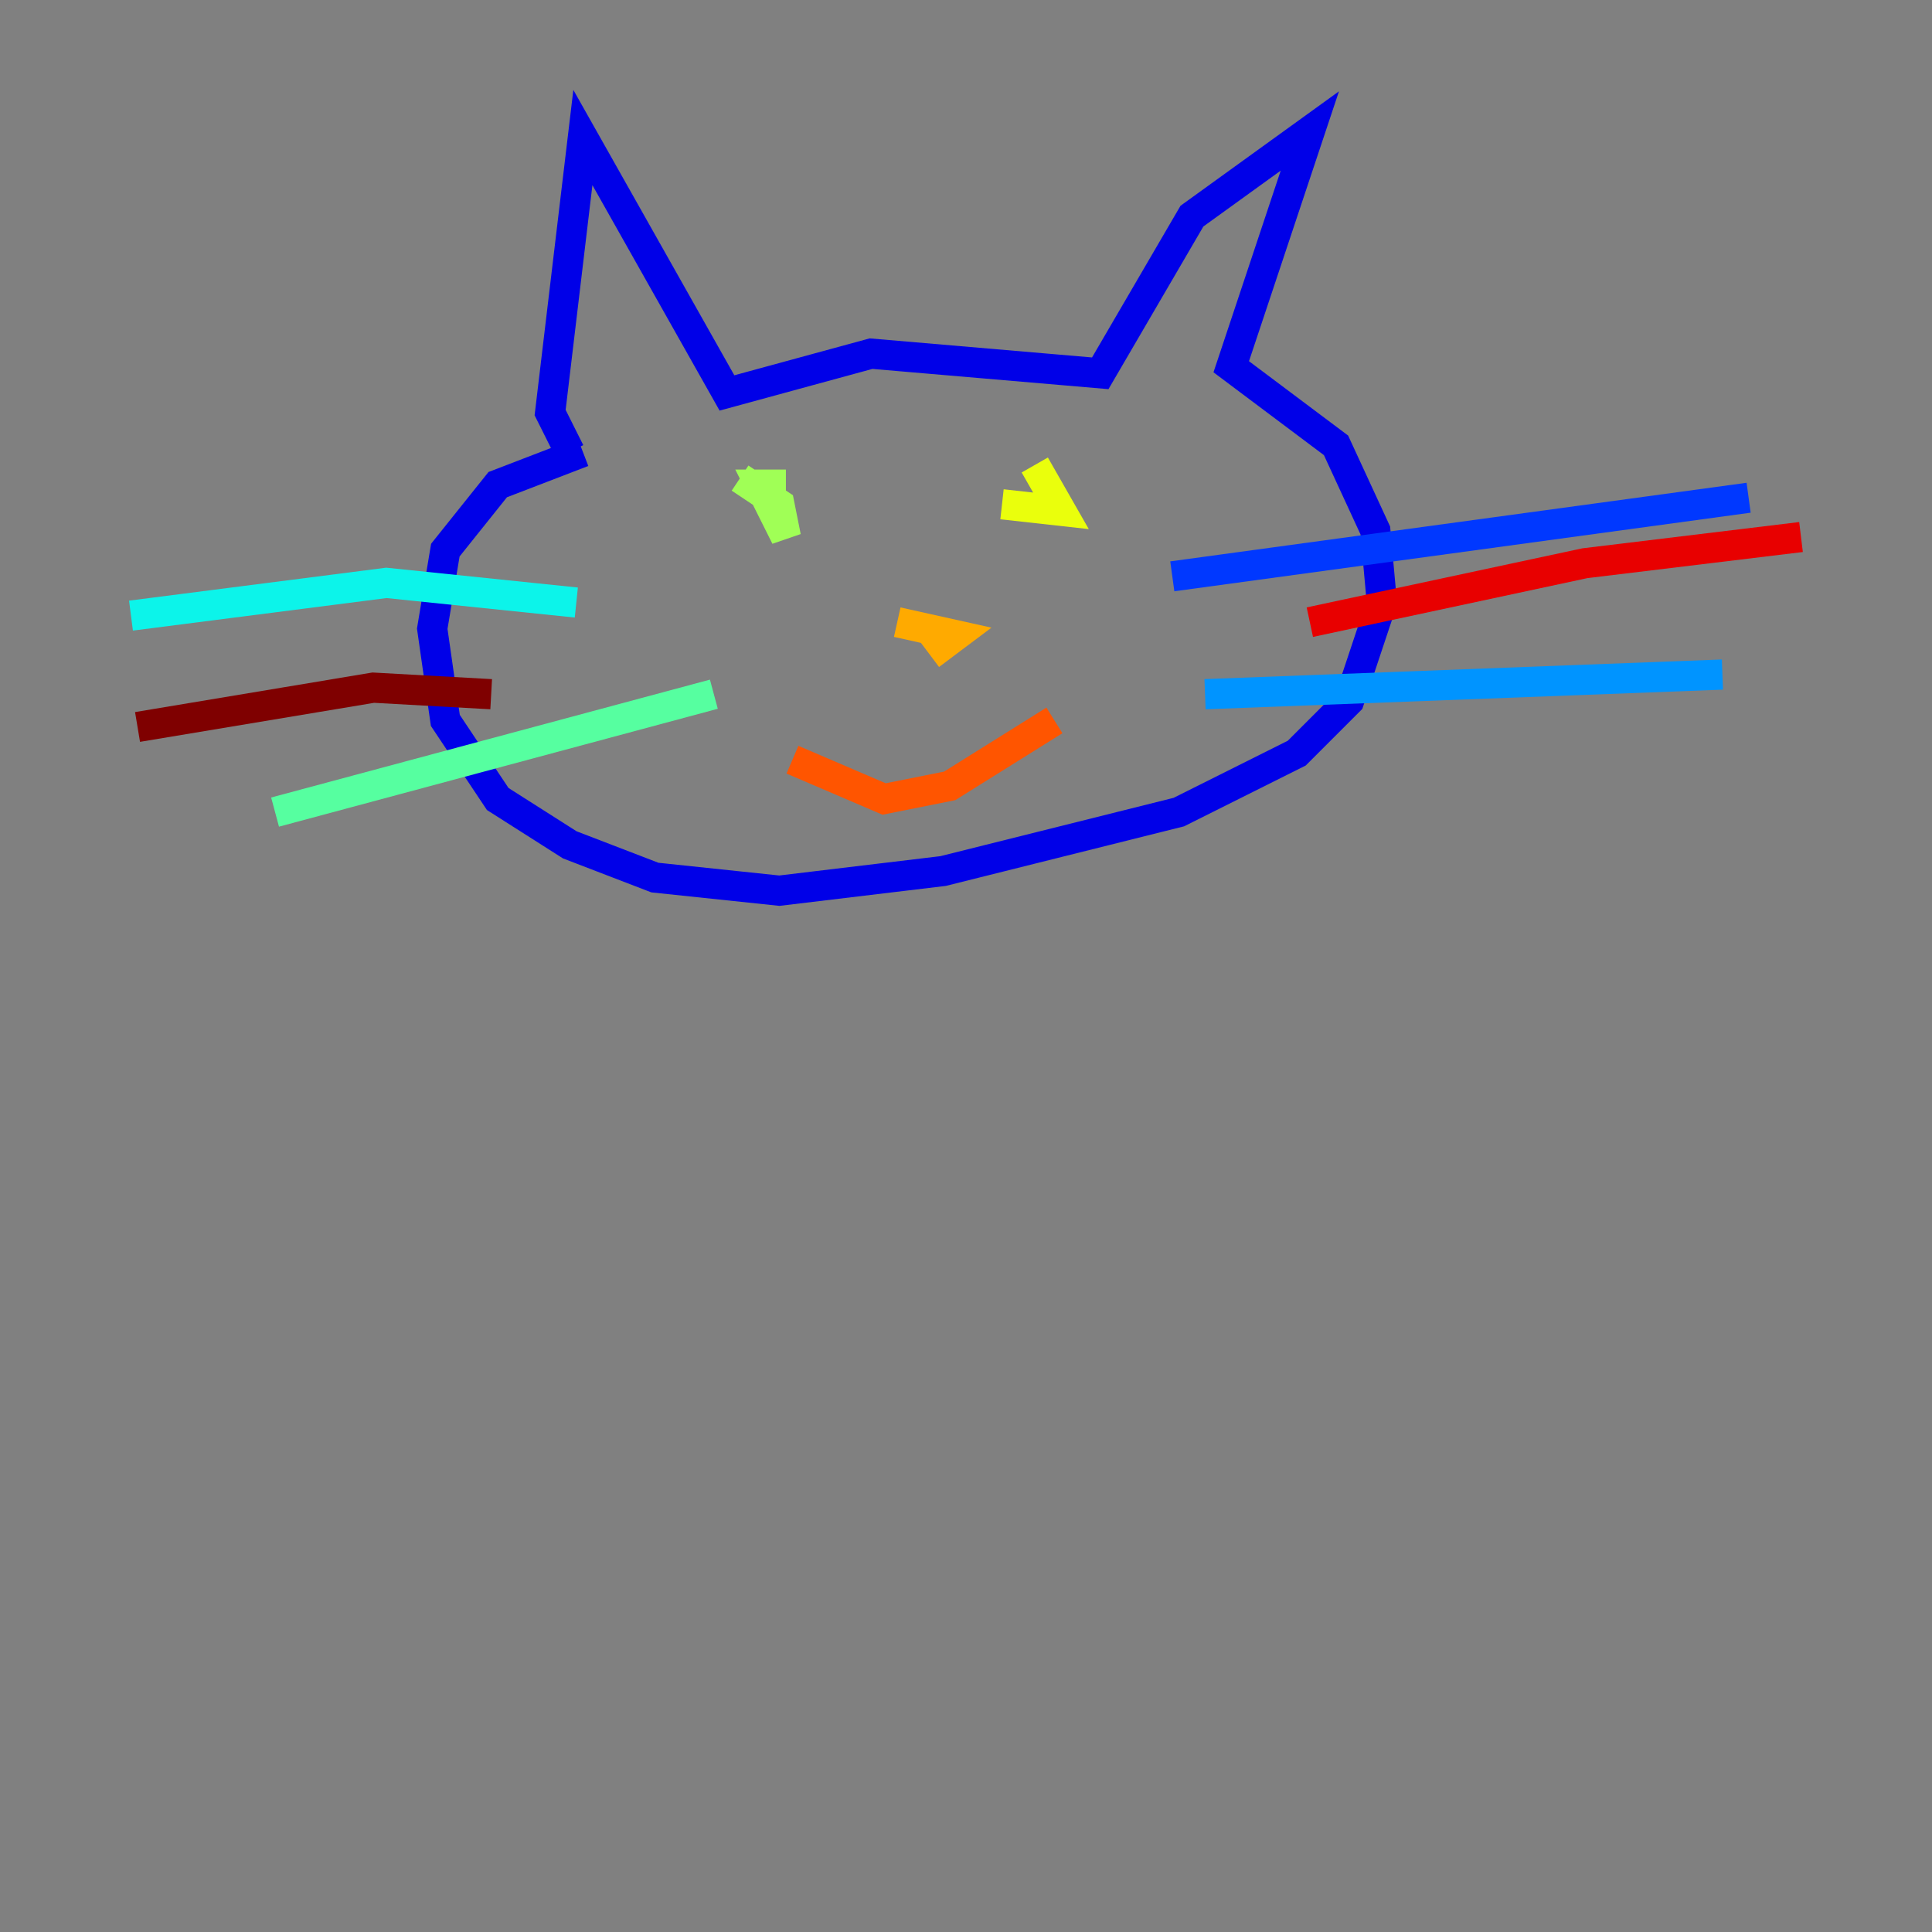 <?xml version="1.0" encoding="utf-8" ?>
<svg baseProfile="tiny" height="128" version="1.2" viewBox="0,0,128,128" width="128" xmlns="http://www.w3.org/2000/svg" xmlns:ev="http://www.w3.org/2001/xml-events" xmlns:xlink="http://www.w3.org/1999/xlink"><rect x="0" y="0" width="128" height="128" fill="#808080" stroke="none"/><defs /><polyline fill="none" points="52.502,58.142 52.502,58.142" stroke="#00007f" stroke-width="2" /><polyline fill="none" points="37.749,29.939 36.447,27.336 38.617,9.112 48.163,26.034 57.709,23.43 72.895,24.732 78.969,14.319 86.78,8.678 81.573,24.298 88.515,29.505 91.119,35.146 91.552,39.919 89.383,46.427 85.912,49.898 78.102,53.803 62.481,57.709 51.634,59.01 43.39,58.142 37.749,55.973 32.976,52.936 29.505,47.729 28.637,41.654 29.505,36.447 32.976,32.108 38.617,29.939" stroke="#0000e8" stroke-width="2" /><polyline fill="none" points="77.668,38.183 115.851,32.976" stroke="#0038ff" stroke-width="2" /><polyline fill="none" points="79.837,45.993 114.115,44.691" stroke="#0094ff" stroke-width="2" /><polyline fill="none" points="38.183,39.919 25.6,38.617 8.678,40.786" stroke="#0cf4ea" stroke-width="2" /><polyline fill="none" points="47.295,45.993 18.224,53.803" stroke="#56ffa0" stroke-width="2" /><polyline fill="none" points="52.068,32.108 50.332,32.108 52.068,35.58 51.634,33.41 49.031,31.675" stroke="#a0ff56" stroke-width="2" /><polyline fill="none" points="66.386,33.41 70.291,33.844 68.556,30.807" stroke="#eaff0c" stroke-width="2" /><polyline fill="none" points="59.444,41.22 63.349,42.088 61.614,43.39" stroke="#ffaa00" stroke-width="2" /><polyline fill="none" points="52.502,50.332 58.576,52.936 62.915,52.068 69.858,47.729" stroke="#ff5500" stroke-width="2" /><polyline fill="none" points="86.78,41.22 105.003,37.315 119.322,35.58" stroke="#e80000" stroke-width="2" /><polyline fill="none" points="32.542,45.993 24.732,45.559 9.112,48.163" stroke="#7f0000" stroke-width="2" /></svg>